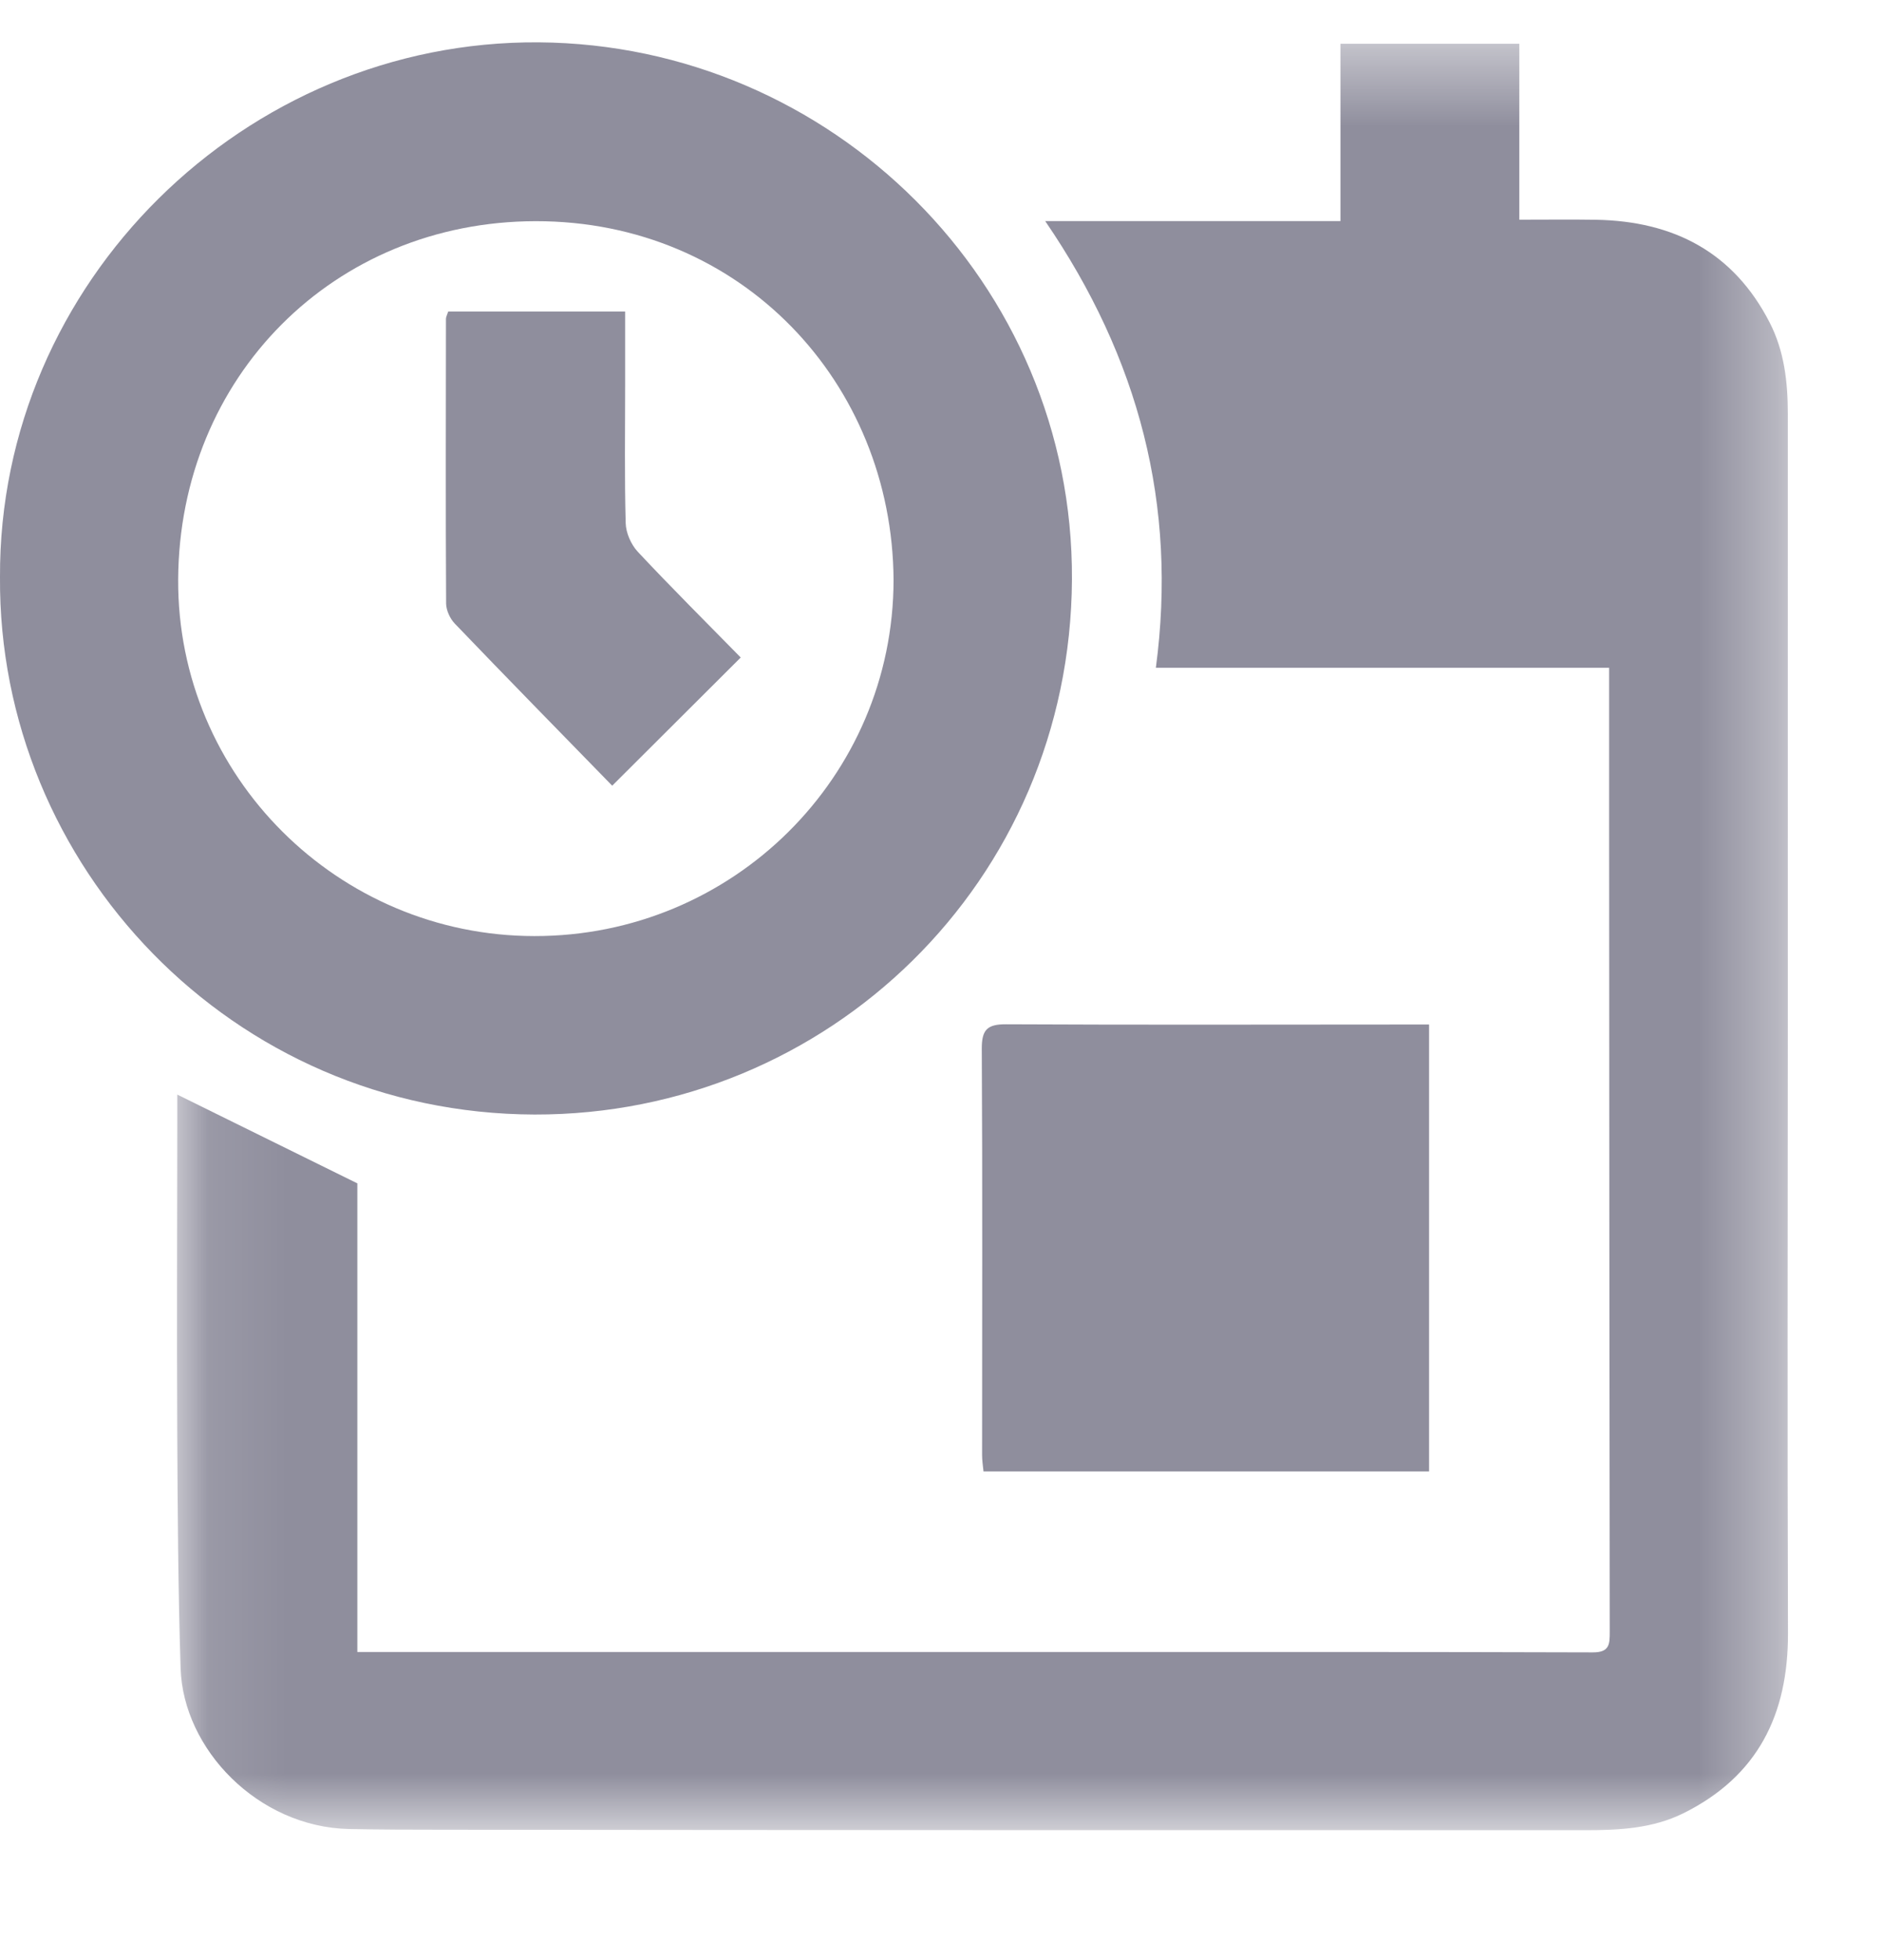 <?xml version="1.0" encoding="UTF-8"?>
<svg width="24px" height="25px" viewBox="0 0 24 25" version="1.1" xmlns="http://www.w3.org/2000/svg" xmlns:xlink="http://www.w3.org/1999/xlink">
    <title>Group 10</title>
    <defs>
        <polygon id="path-1" points="0.096 0.441 20.64 0.441 20.64 23.226 0.096 23.226"></polygon>
    </defs>
    <g id="UI" stroke="none" stroke-width="1" fill="none" fill-rule="evenodd">
        <g id="Group-10">
            <g id="Group-3" transform="translate(2.161, 0.117)">
                <mask id="mask-2" fill="white">
                    <use xlink:href="#path-1"></use>
                </mask>
                <g id="Clip-2"></g>
                <path d="M18.359,8.4 L12.579,8.4 C12.855,6.327 12.364,4.452 11.168,2.703 L14.933,2.703 L14.933,0.441 L17.214,0.441 L17.214,2.685 C17.558,2.685 17.876,2.681 18.194,2.686 C19.18,2.704 19.946,3.098 20.407,3.998 C20.594,4.363 20.638,4.759 20.638,5.163 C20.637,7.736 20.638,10.311 20.638,12.885 C20.637,15.494 20.631,18.104 20.64,20.714 C20.643,21.75 20.255,22.54 19.304,23.011 C18.911,23.205 18.485,23.226 18.056,23.226 C15.606,23.224 13.157,23.226 10.707,23.225 C8.302,23.224 5.897,23.223 3.492,23.22 C3.091,23.22 2.69,23.219 2.29,23.211 C1.128,23.185 0.175,22.193 0.142,21.162 C0.11,20.148 0.104,19.133 0.099,18.118 C0.093,16.773 0.099,15.428 0.1,14.083 L0.1,13.844 C0.852,14.215 1.599,14.583 2.396,14.976 L2.396,20.953 L4.308,20.953 C6.757,20.953 9.207,20.953 11.656,20.953 C13.821,20.953 15.985,20.951 18.15,20.958 C18.366,20.959 18.367,20.853 18.367,20.694 C18.362,17.265 18.361,13.836 18.359,10.407 C18.359,9.75 18.359,9.092 18.359,8.4" id="Fill-1" fill="#8F8E9D" mask="url(#mask-2)"></path>
            </g>
            <path d="M11.395,7.398 C11.381,4.882 9.453,2.818 6.832,2.821 C4.255,2.824 2.287,4.808 2.272,7.389 C2.259,9.9 4.311,11.937 6.813,11.939 C9.342,11.943 11.392,9.912 11.395,7.398 M0,7.362 C-0.018,3.605 3.124,0.512 6.872,0.54 C10.597,0.568 13.689,3.605 13.67,7.389 C13.65,11.249 10.551,14.223 6.818,14.215 C2.953,14.205 -0.025,11.037 0,7.362" id="Fill-4" fill="#8F8E9D"></path>
            <path d="M18.224,13.067 L18.224,18.767 L12.542,18.767 C12.535,18.696 12.524,18.628 12.524,18.56 C12.524,16.833 12.53,15.105 12.52,13.378 C12.519,13.135 12.587,13.062 12.833,13.064 C14.56,13.073 16.288,13.067 18.015,13.067 L18.224,13.067 Z" id="Fill-6" fill="#8F8E9D"></path>
            <path d="M7.807,10.021 C7.137,9.333 6.465,8.648 5.801,7.955 C5.739,7.891 5.69,7.784 5.689,7.698 C5.682,6.487 5.686,5.276 5.687,4.065 C5.688,4.04 5.702,4.016 5.716,3.973 L7.972,3.973 L7.972,4.909 C7.972,5.497 7.963,6.085 7.979,6.672 C7.982,6.796 8.047,6.944 8.132,7.036 C8.562,7.496 9.009,7.94 9.446,8.386 C8.909,8.922 8.388,9.442 7.807,10.021" id="Fill-8" fill="#8F8E9D"></path>
        </g>
    </g>
</svg>